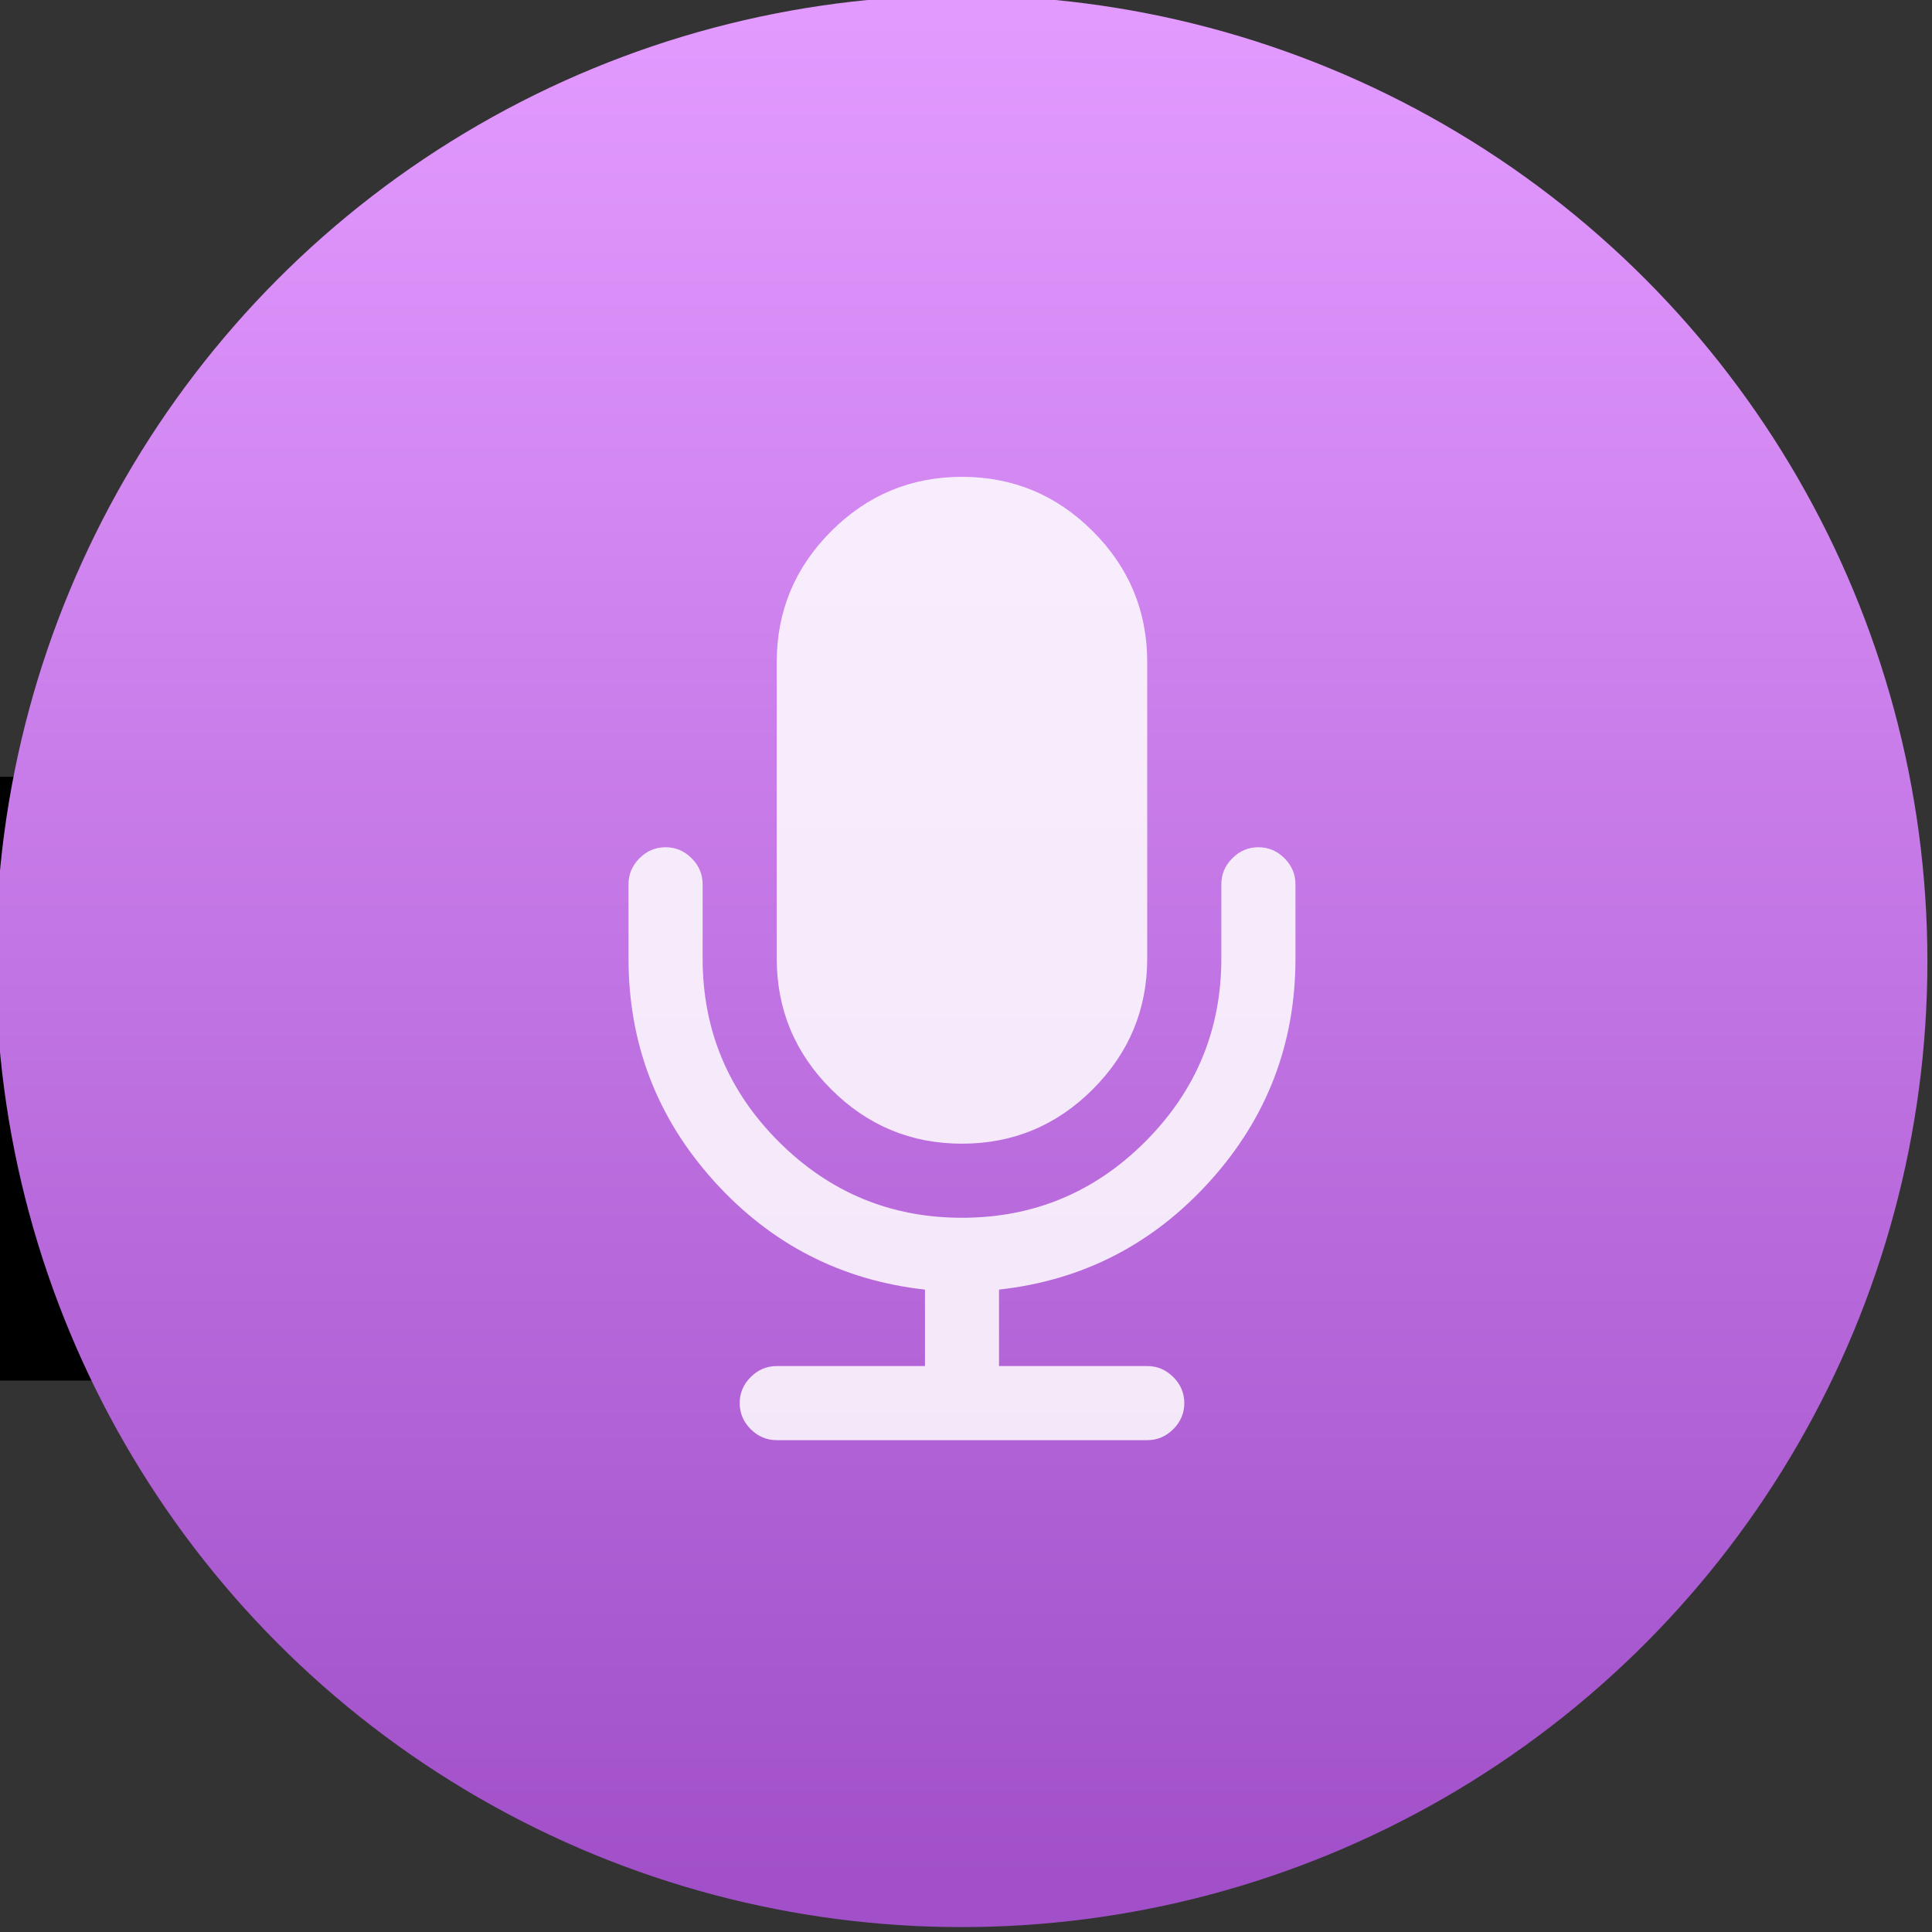 <svg viewBox="0 0 48 48" xmlns="http://www.w3.org/2000/svg"><rect x="0" y="0" width="48" height="48" fill="#333333" stroke="none"/><defs><linearGradient id="a" x2="0" y1="545.1" y2="518.1" gradientUnits="userSpaceOnUse"><stop stop-color="#a150c9" offset="0"/><stop stop-color="#e39aff" offset="1"/></linearGradient></defs><g transform="translate(-384.57-499.8)"><flowRoot transform="translate(355.6 516.1)" font-family="sans-serif" font-size="10" letter-spacing="0" word-spacing="0" line-height="125%"><flowRegion><path d="m22 3h27v15h-27z"/></flowRegion><flowPara>Plasm</flowPara></flowRoot><g transform="matrix(1.714 0 0 1.714 -278.4 -387.9)"><g transform="translate(.135.045)"><circle cx="400.6" cy="531.8" r="14" fill="url(#a)"/><circle cx="400.6" cy="531.8" r="14" fill="#5ea5fb" fill-opacity="0"/></g><g transform="matrix(.103 0 0 .103 395.9 524.8)" fill="#fff" fill-opacity=".85"><path d="m47 94.07c7.17 0 13.31-2.553 18.41-7.657s7.658-11.24 7.658-18.41v-41.71c0-7.17-2.551-13.31-7.658-18.41-5.105-5.105-11.24-7.659-18.41-7.659s-13.31 2.554-18.41 7.659-7.659 11.24-7.659 18.41v41.71c0 7.17 2.554 13.31 7.659 18.41s11.24 7.657 18.41 7.657"/><path d="m92.38 53.9c-1.03-1.032-2.254-1.548-3.666-1.548s-2.634 0.516-3.666 1.548-1.548 2.254-1.548 3.666v10.43c0 10.05-3.572 18.64-10.71 25.79-7.141 7.143-15.74 10.71-25.79 10.71-10.05 0-18.64-3.571-25.79-10.71-7.142-7.141-10.71-15.74-10.71-25.79v-10.43c0-1.412-0.516-2.634-1.548-3.666s-2.253-1.548-3.666-1.548-2.635 0.516-3.667 1.548-1.548 2.254-1.548 3.666v10.43c0 12 4.01 22.45 12.02 31.33 8.01 8.88 17.91 13.97 29.7 15.28v10.76h-20.86c-1.412 0-2.634 0.516-3.666 1.548s-1.548 2.254-1.548 3.666c0 1.411 0.516 2.635 1.548 3.666 1.032 1.032 2.254 1.549 3.666 1.549h52.14c1.412 0 2.636-0.517 3.666-1.549 1.033-1.031 1.55-2.255 1.55-3.666 0-1.412-0.517-2.634-1.55-3.666-1.03-1.032-2.254-1.548-3.666-1.548h-20.86v-10.76c11.78-1.303 21.68-6.395 29.7-15.28 8.01-8.88 12.02-19.32 12.02-31.33v-10.43c0-1.412-0.517-2.633-1.55-3.666"/></g></g></g></svg>
